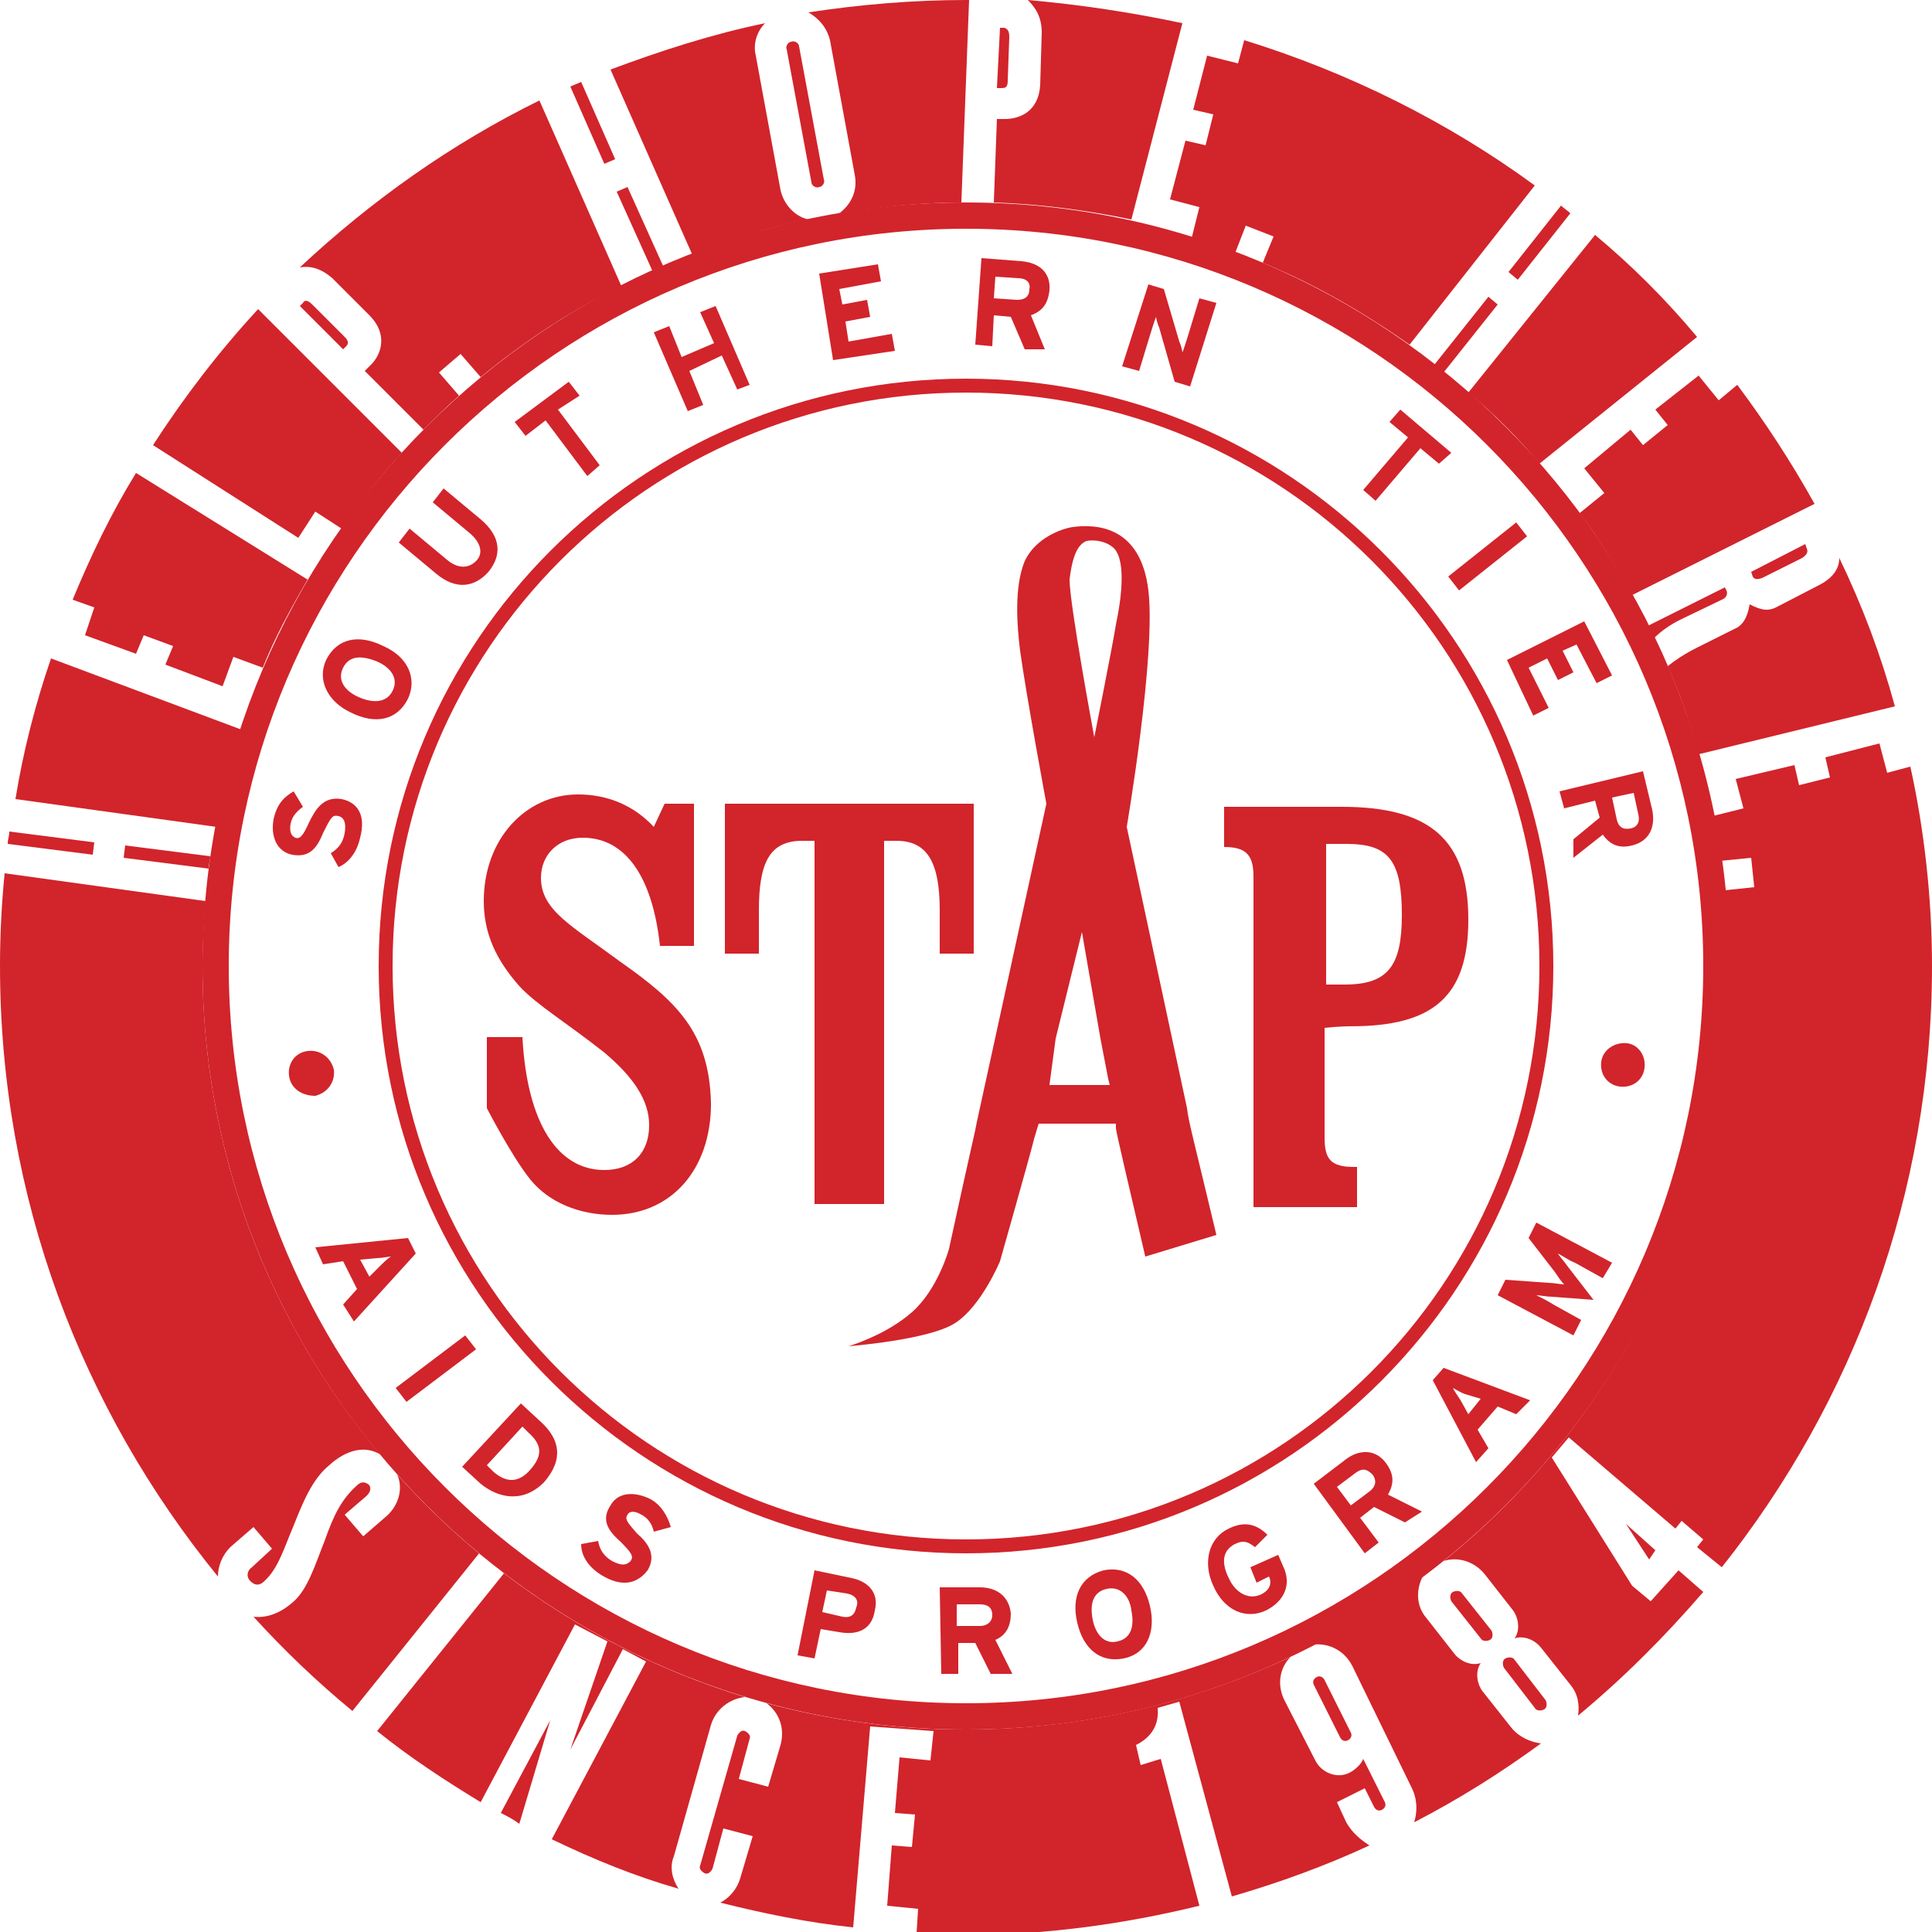 <svg xmlns="http://www.w3.org/2000/svg" width="125px" height="125px" x="0px" y="0px" viewBox="0 0 125 125">
    <title>Southern Tier AIDS Program Logo</title>
    <g fill="#D2242B">
        <path d="M52.3,14.2c-0.9-0.2-1.6-1-1.8-1.9l-1.6-8.7c-0.2-0.8,0.1-1.6,0.6-2.1c-3.4,0.7-6.8,1.8-10,3l5.3,12 C47.2,15.5,49.7,14.7,52.3,14.2z"/>
        <path d="M96.9,19.7l-0.6-0.5l-3.5,4.4c0.2,0.2,0.4,0.3,0.6,0.5L96.9,19.7z"/>
        <path d="M39.8,10.3l-2.2-5c-0.2,0.1-0.5,0.2-0.7,0.3l2.2,5L39.8,10.3z"/>
        <path d="M53,12.1c0.2,0,0.4-0.3,0.3-0.5L51.7,3c0-0.2-0.3-0.4-0.5-0.3c-0.2,0-0.4,0.3-0.3,0.5l1.6,8.6 C52.5,12,52.8,12.2,53,12.1z"/>
        <path d="M15.6,47.2L3.3,42.6c-1,2.9-1.8,6-2.3,9.1l13,1.8C14.4,51.3,14.9,49.2,15.6,47.2z"/>
        <path d="M5.5,41.1l3.3,1.2l0.5-1.2l1.9,0.7l-0.5,1.2l3.7,1.4l0.7-1.9l1.9,0.7c0.8-2,1.8-3.8,2.9-5.7L8.8,30.6 c-1.6,2.6-2.9,5.3-4.1,8.2l1.4,0.5L5.5,41.1z"/>
        <path d="M53.7,2.6l1.6,8.7c0.2,1-0.2,1.9-1,2.5c2.6-0.4,5.2-0.7,7.9-0.7L62.7,0c-0.1,0-0.1,0-0.2,0 C59,0,55.6,0.3,52.3,0.8C53,1.2,53.5,1.8,53.7,2.6z"/>
        <path d="M20.4,33.1l1.7,1.1c1.2-1.7,2.5-3.4,3.9-4.9L16.7,20c-2.5,2.7-4.8,5.7-6.8,8.8l9.4,6L20.4,33.1z"/>
        <path d="M20.2,19.7c-0.3-0.3-0.5-0.3-0.6-0.1l-0.2,0.2l2.8,2.8l0.2-0.2c0.2-0.2,0.1-0.4-0.1-0.6L20.2,19.7z"/>
        <path d="M21.5,18l2.4,2.4c1.2,1.2,0.8,2.5,0.1,3.2L23.6,24l3.8,3.8c0.7-0.7,1.5-1.5,2.3-2.2l-1.3-1.5l1.4-1.2 l1.3,1.5c2.8-2.3,5.8-4.3,9.1-5.9l-5.3-12C29.2,9.3,24,13,19.4,17.3C20,17.2,20.7,17.3,21.5,18z"/>
        <path d="M99.6,30l10.2-8.2c-2-2.4-4.2-4.6-6.6-6.6L95,25.4C96.7,26.8,98.2,28.3,99.6,30z"/>
        <path d="M109.9,24.3l-2.8,2.2l0.8,1l-1.6,1.3l-0.8-1l-3,2.5l1.3,1.6l-1.6,1.3c1.3,1.7,2.4,3.5,3.4,5.3l11.8-5.9 c-1.5-2.7-3.2-5.3-5-7.7l-1.2,1L109.9,24.3z"/>
        <path d="M6.1,54.5l-5.5-0.7c0,0.3-0.1,0.5-0.1,0.8L6,55.3L6.1,54.5z"/>
        <path d="M114,37.4l2.6-1.3c0.3-0.2,0.4-0.4,0.3-0.6l-0.1-0.3l-3.5,1.8l0.1,0.3C113.5,37.5,113.7,37.5,114,37.4z"/>
        <path d="M117.8,37.8l-2.9,1.5c-0.6,0.3-1.1,0.1-1.7-0.2c-0.1,0.6-0.3,1.2-0.8,1.5l-2.6,1.3 c-0.8,0.4-1.4,0.8-1.9,1.2c0.8,1.8,1.5,3.8,2,5.7l12.7-3.1c-0.9-3.3-2.1-6.5-3.6-9.6C119,36.7,118.7,37.3,117.8,37.8z"/>
        <path d="M108.7,40.1l2.7-1.3c0.3-0.1,0.4-0.4,0.3-0.6l-0.1-0.2l-5,2.5c0.1,0.3,0.3,0.6,0.4,0.8 C107.5,40.8,108.1,40.4,108.7,40.1z"/>
        <path d="M98.2,18.1l3.4-4.3c-0.2-0.2-0.4-0.3-0.6-0.5l-3.4,4.3L98.2,18.1z"/>
        <path d="M65.2,5.2l0.1-2.8c0-0.4-0.1-0.5-0.3-0.6l-0.3,0l-0.2,3.9l0.3,0C65.1,5.7,65.2,5.6,65.2,5.2z"/>
        <path d="M67.4,2.1l-0.1,3.4c-0.1,1.7-1.3,2.2-2.3,2.2l-0.5,0l-0.2,5.4c3,0.1,6,0.5,8.9,1.1l3.3-12.7 c-3.3-0.7-6.6-1.2-10-1.5C67,0.5,67.4,1.1,67.4,2.1z"/>
        <path d="M78.1,3.6l-0.9,3.5l1.3,0.3l-0.5,2l-1.3-0.3l-1,3.8l1.9,0.5l-0.5,2c0.9,0.3,1.9,0.6,2.8,1l0.7-1.8l1.8,0.7 L81.7,17c3.4,1.4,6.5,3.2,9.5,5.3L99.3,12c-5.6-4.1-12-7.3-18.8-9.4l-0.4,1.5L78.1,3.6z"/>
        <path d="M98,107.4c-0.1-0.2-0.4-0.2-0.6-0.1c-0.2,0.1-0.2,0.4-0.1,0.6l2,2.6c0.1,0.2,0.4,0.2,0.6,0.1 c0.2-0.1,0.2-0.4,0.1-0.6L98,107.4z"/>
        <path d="M32.4,117.3c0.4,0.2,0.8,0.4,1.2,0.7l2-6.7L32.4,117.3z"/>
        <path d="M97.8,111.8l-1.9-2.4c-0.3-0.4-0.5-1.2-0.1-1.8c-0.6,0.2-1.3-0.1-1.7-0.6l-1.8-2.3 c-0.7-0.8-0.7-1.9-0.2-2.8c-2.2,1.7-4.6,3.2-7.1,4.5c1-0.1,2,0.4,2.5,1.4l3.9,8c0.3,0.7,0.3,1.4,0.1,2.1c2.9-1.5,5.6-3.2,8.2-5.1 C99,112.7,98.3,112.4,97.8,111.8z"/>
        <path d="M85.7,108.7c-0.1-0.2-0.3-0.3-0.5-0.2c-0.2,0.1-0.3,0.3-0.2,0.5l1.7,3.4c0.1,0.2,0.3,0.3,0.5,0.2 c0.2-0.1,0.3-0.3,0.2-0.5L85.7,108.7z"/>
        <path d="M8.1,54.7L8,55.5l5.5,0.7c0-0.3,0.1-0.5,0.1-0.8L8.1,54.7z"/>
        <path d="M87.1,117.9l-0.6-1.3l1.8-0.9l0.6,1.2c0.1,0.2,0.3,0.3,0.5,0.2c0.2-0.1,0.3-0.3,0.2-0.5l-1.4-2.8 c-0.1,0.3-0.5,0.7-0.9,0.9c-0.8,0.4-1.8,0-2.2-0.8l-2-3.9c-0.5-1-0.3-2.1,0.4-2.8c-6.4,3-13.5,4.7-21.1,4.7 c-4.4,0-8.7-0.6-12.8-1.7c0.8,0.6,1.2,1.6,0.9,2.7l-0.8,2.7l-1.9-0.5l0.7-2.6c0.1-0.2-0.1-0.4-0.3-0.5c-0.2-0.1-0.4,0.1-0.5,0.3 l-2.4,8.4c-0.1,0.2,0.1,0.4,0.3,0.5c0.2,0.1,0.4-0.1,0.5-0.3l0.7-2.6l1.9,0.5l-0.8,2.7c-0.2,0.7-0.7,1.3-1.3,1.6 c2.8,0.7,5.7,1.3,8.6,1.6l1.1-13l4.1,0.3l-0.2,1.9l-2-0.2l-0.3,3.6l1.3,0.1l-0.2,2.1l-1.3-0.1l-0.3,3.9l2,0.2l-0.1,1.6 c1,0,2,0.1,3,0.1c5.3,0,10.4-0.7,15.3-1.9l-2.5-9.5l-1.3,0.4l-0.3-1.3c1-0.5,1.5-1.3,1.4-2.4l1.4-0.4l3.4,12.6 c3.1-0.9,6.1-2,8.9-3.3C88,119,87.5,118.6,87.1,117.9z"/>
        <path d="M94.6,103.1c-0.1-0.2-0.4-0.2-0.6-0.1c-0.2,0.1-0.2,0.4-0.1,0.6l1.9,2.4c0.1,0.2,0.4,0.2,0.6,0.1 c0.2-0.1,0.2-0.4,0.1-0.6L94.6,103.1z"/>
        <polygon points="106.7,100.9 107.1,100.3 105.2,98.6"/>
        <path d="M106.8,103.6l-1.2-1l-5.2-8.3l1.1-1.3l6.9,5.9l0.4-0.5l1.4,1.2l-0.4,0.5l1.6,1.3 c8.5-10.7,13.6-24.2,13.6-38.9c0-4.4-0.5-8.8-1.4-12.9l-1.5,0.4l-0.5-1.9l-3.5,0.9l0.3,1.3l-2,0.5l-0.3-1.3l-3.8,0.9l0.5,1.9 l-2,0.5c0.2,1,0.4,1.9,0.5,2.9l2-0.2l0.2,1.9l-1.9,0.2c0.2,1.6,0.2,3.3,0.2,5c0,15.5-7.2,29.4-18.4,38.4c0.9-0.3,2,0,2.7,0.9 l1.8,2.3c0.3,0.4,0.5,1.2,0.1,1.8c0.6-0.2,1.3,0.1,1.7,0.6l1.9,2.4c0.5,0.6,0.6,1.3,0.5,2c2.9-2.4,5.6-5.1,8.1-8l-1.6-1.4 L106.8,103.6z"/>
        <path d="M43.6,120.1l2.4-8.5c0.3-1,1.2-1.7,2.2-1.8c-8.8-2.7-16.5-7.7-22.5-14.4c0.4,0.9,0.1,2-0.7,2.7l-1.5,1.3 l-1.2-1.4l1.4-1.2c0.3-0.3,0.3-0.5,0.2-0.7c-0.2-0.2-0.5-0.3-0.8,0c-1,0.9-1.5,1.9-2.1,3.6c-0.6,1.5-1.1,3.2-2.1,4 c-0.8,0.7-1.7,1-2.5,0.9c2,2.2,4.1,4.2,6.4,6.1l8.2-10.2l1.6,1.3l-8.2,10.2c2.1,1.7,4.4,3.2,6.7,4.6l6.1-11.5l2.1,1.1l-2.4,7 l3.4-6.5l1.5,0.8l-6.1,11.5c2.7,1.3,5.4,2.4,8.2,3.2C43.5,121.6,43.3,120.8,43.6,120.1z"/>
        <path d="M14.9,100.1l1.5-1.3l1.2,1.4l-1.3,1.2c-0.3,0.2-0.4,0.6-0.1,0.9c0.3,0.3,0.6,0.3,0.9,0 c0.9-0.8,1.3-2.2,1.9-3.6c0.6-1.5,1.2-3,2.3-3.9c1.1-1,2.3-1.3,3.3-0.7c-7.2-8.6-11.5-19.6-11.5-31.6c0-1.4,0.1-2.8,0.2-4.2 l-13-1.8C0.1,58.5,0,60.5,0,62.5c0,15,5.3,28.7,14.1,39.5C14.1,101.3,14.4,100.6,14.9,100.1z"/>
        <path d="M40.6,12.1l-0.7,0.3l2.3,5.1c0.2-0.1,0.5-0.2,0.7-0.3L40.6,12.1z"/>
    </g>
        <path fill="#D2242B" d="M76.8,71.7l-3.9-18.2c0,0,1.9-11.1,1.4-15.3c-0.5-4.2-3.4-4.3-4.9-4.1c-0.7,0.1-2.4,0.7-3.1,2.2 c-0.7,1.7-0.5,4.2-0.3,5.8c0.4,2.9,1.7,9.9,1.7,9.9l-4.5,20.6c-0.1,0.6-0.3,1.3-1.8,8.2c0,0-0.7,2.6-2.4,4.1 c-1.7,1.5-4.1,2.2-4.1,2.2s5.2-0.4,6.9-1.5c1.7-1.1,2.9-4,2.9-4s2.1-7.4,2.2-7.9l0.3-1h5l0,0.3c0,0.2,0.9,4,1.9,8.3l4.6-1.4 C77.2,73.6,76.9,72.6,76.8,71.7z M70.3,35c0.5-0.1,1.3,0,1.8,0.5c0.8,0.9,0.4,3.5,0.1,4.9c-0.2,1.3-1.4,7.3-1.4,7.3 s-1.6-8.6-1.6-10.2C69.4,35.8,69.8,35.2,70.3,35z M67.9,70.2l0.4-3l1.7-6.9l1.2,6.9l0.5,2.6l0.1,0.4H67.9z"/>
        <path fill="#D2242B" d="M13.1,62.5c0,27.2,22.2,49.4,49.4,49.4c27.2,0,49.4-22.2,49.4-49.4c0-27.2-22.2-49.4-49.4-49.4 C35.3,13.1,13.1,35.3,13.1,62.5z M14.8,62.5c0-26.3,21.4-47.7,47.7-47.7c26.3,0,47.7,21.4,47.7,47.7s-21.4,47.7-47.7,47.7 C36.2,110.2,14.8,88.8,14.8,62.5z"/>
        <path fill="#D2242B" d="M40.1,62.2C37,59.9,35,58.9,35,56.8c0-1.5,1.1-2.6,2.7-2.6c2.7,0,4.5,2.4,5,7h2.2v-9.2h-1.9l-0.7,1.5 c-1.3-1.4-3-2.1-4.9-2.1c-3.4,0-6.1,2.9-6.1,6.9c0,2.1,0.8,3.8,2.3,5.5c1.1,1.2,3.1,2.4,5.5,4.3c1.9,1.6,2.9,3.1,2.9,4.7 c0,1.8-1.1,2.9-2.9,2.9c-3,0-5-3-5.3-8.6h-2.3v4.6c0,0,1.6,3.1,2.8,4.6c1.2,1.5,3.2,2.3,5.3,2.3c3.8,0,6.4-2.9,6.4-7.2 C45.9,66.8,43.8,64.8,40.1,62.2z"/>
        <path fill="#D2242B" d="M52.7,77.9V54.4h-0.8c-2.1,0-2.8,1.4-2.8,4.5v2.8h-2.2v-9.7H63v9.7h-2.2v-2.8c0-3.1-0.8-4.5-2.8-4.5h-0.8 v23.5H52.7z"/>
        <path fill="#D2242B" d="M87.4,66.4c5.3,0,7.6-1.9,7.6-6.9c0-5.2-2.5-7.3-8.2-7.3h-7.6v2.6c1.4,0,1.9,0.5,1.9,1.9v21.4h6.7v-2.6 c0,0-0.1,0-0.2,0c-1.5,0-1.9-0.5-1.9-1.9v-7.1C86.7,66.4,87.3,66.4,87.4,66.4z M85.8,54.6h1.3c2.7,0,3.6,1,3.6,4.6 c0,3.3-0.9,4.5-3.7,4.5h-1.2V54.6z"/>
    <g fill="#D2242B">
        <path d="M23.3,54.2c-0.2,0.9-0.7,1.6-1.4,1.9l-0.5-0.9c0.5-0.3,0.8-0.7,0.9-1.3c0.1-0.6,0-1-0.4-1.1 c-0.4-0.1-0.5,0.1-1,1.1c-0.4,1-0.9,1.6-2,1.4c-1-0.2-1.4-1.2-1.2-2.3c0.2-0.9,0.6-1.4,1.3-1.8l0.6,1c-0.4,0.3-0.7,0.6-0.8,1.1 c-0.1,0.6,0.1,0.8,0.3,0.9c0.3,0.1,0.5-0.1,0.9-1c0.4-0.8,0.9-1.7,2.1-1.5C23.1,51.9,23.7,52.7,23.3,54.2z"/>
        <path d="M26.4,45.2c-0.7,1.4-2.1,1.7-3.7,0.9c-1.5-0.7-2.2-2.1-1.6-3.4c0.7-1.4,2.1-1.7,3.7-0.9 C26.4,42.5,27,43.9,26.4,45.2z M22.2,43.2c-0.4,0.8,0.1,1.5,1,1.9c0.9,0.4,1.8,0.4,2.2-0.4c0.4-0.8-0.1-1.5-1-1.9 C23.4,42.4,22.6,42.4,22.2,43.2z"/>
        <path d="M31.6,37c-0.9,1-2.1,1.2-3.4,0.1l-2.4-2l0.7-0.9l2.4,2c0.7,0.6,1.4,0.6,1.9,0.1c0.5-0.5,0.3-1.2-0.4-1.8 l-2.4-2l0.7-0.9l2.4,2C32.4,34.7,32.5,35.9,31.6,37z"/>
        <path d="M36.1,26.5l2.7,3.6L38,30.8l-2.7-3.6l-1.3,1l-0.7-0.9l3.5-2.6l0.7,0.9L36.1,26.5z"/>
        <path d="M47.7,25.2L46.7,23L44.6,24l0.9,2.2l-1,0.4l-2.2-5.1l1-0.4l0.8,2l2.1-0.9l-0.9-2l1-0.4l2.2,5.1 L47.7,25.2z"/>
        <path d="M53.9,23.3L53,17.7l3.8-0.6l0.2,1.1l-2.7,0.5l0.2,1l1.6-0.3l0.2,1.1l-1.6,0.3l0.2,1.3l2.8-0.5l0.2,1.1 L53.9,23.3z"/>
        <path d="M66.3,22.6l-0.9-2.1l-1.1-0.1l-0.1,2l-1.1-0.1l0.4-5.6l2.6,0.2c1.1,0.1,1.9,0.7,1.8,1.9 c-0.1,0.8-0.4,1.3-1.2,1.6l0.9,2.2L66.3,22.6z M65.9,18l-1.5-0.1l-0.1,1.4l1.5,0.1c0.5,0,0.8-0.2,0.8-0.7 C66.7,18.3,66.4,18,65.9,18z"/>
        <path d="M76,24.7l-1-3.5c-0.1-0.2-0.2-0.6-0.2-0.7c-0.1,0.2-0.3,0.9-0.4,1.2L73.7,24l-1.1-0.3l1.7-5.3l1,0.3 l1,3.4c0.1,0.2,0.2,0.6,0.2,0.7c0.1-0.2,0.3-0.9,0.4-1.2l0.7-2.3l1.1,0.3L77,25L76,24.7z"/>
        <path d="M91.9,29L89,32.4l-0.8-0.7l2.9-3.4l-1.2-1l0.7-0.8l3.3,2.8L93.1,30L91.9,29z"/>
        <path d="M93.7,37.3l4.4-3.5l0.7,0.9l-4.4,3.5L93.7,37.3z"/>
        <path d="M97.5,42.7l5-2.5l1.8,3.5l-1,0.5l-1.3-2.5l-0.9,0.4l0.7,1.4l-1,0.5l-0.7-1.4l-1.2,0.6l1.3,2.6l-1,0.5 L97.5,42.7z"/>
        <path d="M101.8,54.3l1.7-1.4l-0.3-1.1l-2,0.5l-0.3-1.1l5.4-1.3l0.6,2.5c0.2,1-0.1,2-1.3,2.3 c-0.8,0.2-1.4,0-1.9-0.7l-1.9,1.5L101.8,54.3z M106,52.7l-0.3-1.4l-1.4,0.3l0.3,1.4c0.1,0.5,0.4,0.7,0.9,0.6 C106,53.5,106.1,53.1,106,52.7z"/>
    </g>
    <g fill="#D2242B">
        <path d="M18.7,69.6c-0.1-0.8,0.4-1.5,1.2-1.6c0.8-0.1,1.5,0.4,1.7,1.2c0.1,0.8-0.4,1.5-1.2,1.7 C19.5,70.9,18.8,70.4,18.7,69.6z"/>
        <path d="M22.2,84.4l0.9-1l-0.9-1.8l-1.3,0.2l-0.5-1.1l6-0.6l0.5,1l-4,4.4L22.2,84.4z M24.6,81.9 c0.2-0.2,0.5-0.5,0.7-0.6c-0.2,0-0.6,0.1-0.9,0.1l-1.1,0.1l0.6,1.1L24.6,81.9z"/>
        <path d="M25.6,89.8l4.5-3.4l0.7,0.9l-4.5,3.4L25.6,89.8z"/>
        <path d="M31.1,96l-1.2-1.1l3.8-4.1l1.3,1.2c1.2,1.1,1.5,2.4,0.2,3.9C33.8,97.3,32.2,96.9,31.1,96z M34.2,92.7 l-0.4-0.4l-2.3,2.5l0.4,0.4c0.9,0.8,1.7,0.7,2.4-0.1C35.1,94.2,35.1,93.5,34.2,92.7z"/>
        <path d="M38.9,101.9c-0.8-0.5-1.3-1.2-1.3-2l1.1-0.2c0.1,0.6,0.4,1,0.9,1.3c0.6,0.3,0.9,0.3,1.2,0 c0.2-0.3,0.1-0.5-0.7-1.3c-0.8-0.7-1.2-1.4-0.6-2.3c0.5-0.9,1.6-0.9,2.6-0.4c0.7,0.4,1.1,1.1,1.3,1.8l-1.1,0.3 c-0.1-0.5-0.4-0.9-0.8-1.1c-0.5-0.3-0.8-0.2-0.9,0c-0.2,0.3,0,0.5,0.6,1.2c0.7,0.6,1.3,1.4,0.7,2.4 C41.2,102.5,40.2,102.7,38.9,101.9z"/>
        <path d="M54.3,105.6l-1.2-0.2l-0.4,1.9l-1.1-0.2l1.1-5.5l2.4,0.5c1,0.2,1.8,0.9,1.5,2.1 C56.4,105.5,55.4,105.8,54.3,105.6z M54.8,103.1l-1.3-0.2l-0.3,1.4l1.3,0.3c0.5,0.1,0.8-0.1,0.9-0.6 C55.6,103.5,55.3,103.2,54.8,103.1z"/>
        <path d="M64.1,108.3l-1-2l-1.1,0l0,2l-1.1,0l-0.1-5.6l2.6,0c1.1,0,1.9,0.6,2,1.7c0,0.8-0.3,1.4-1,1.7l1.1,2.2 L64.1,108.3z M63.4,103.8l-1.5,0l0,1.4l1.5,0c0.5,0,0.8-0.3,0.8-0.7C64.2,104,63.9,103.8,63.4,103.8z"/>
        <path d="M72.7,107.3c-1.5,0.3-2.6-0.6-3-2.3c-0.4-1.7,0.2-3,1.7-3.4c1.5-0.3,2.6,0.6,3,2.3 C74.8,105.6,74.2,107,72.7,107.3z M71.6,102.8c-0.9,0.2-1.1,1-0.9,2c0.2,1,0.8,1.6,1.6,1.4c0.9-0.2,1.1-1,0.9-2 C73.1,103.3,72.5,102.6,71.6,102.8z"/>
        <path d="M81.9,104.2c-1.3,0.6-2.7,0-3.4-1.6c-0.7-1.5-0.3-3.1,1-3.7c1-0.5,1.8-0.3,2.5,0.4l-0.8,0.8 c-0.4-0.3-0.7-0.5-1.3-0.2c-0.8,0.4-0.9,1.2-0.4,2.2c0.4,0.9,1.2,1.4,2,1.1c0.7-0.3,0.8-0.8,0.6-1.2l-0.8,0.4l-0.4-1l1.8-0.8 l0.3,0.7C83.6,102.5,83.1,103.6,81.9,104.2z"/>
        <path d="M90.9,98.5l-2-1L88,98.2l1.2,1.6l-0.9,0.7L85,96l2.1-1.6c0.8-0.6,1.9-0.7,2.6,0.3c0.5,0.7,0.5,1.3,0.1,2 l2.2,1.1L90.9,98.5z M87.7,95.3l-1.2,0.9l0.9,1.2l1.2-0.9c0.4-0.3,0.5-0.7,0.2-1.1C88.4,95,88.1,95,87.7,95.3z"/>
        <path d="M98.1,91.5L96.9,91l-1.3,1.5l0.7,1.2l-0.8,0.9l-2.8-5.3l0.7-0.8l5.6,2.1L98.1,91.5z M94.8,90.2 c-0.3-0.1-0.6-0.3-0.8-0.4c0.1,0.2,0.3,0.5,0.5,0.8l0.5,0.9l0.8-1L94.8,90.2z"/>
        <path d="M103.7,82.7l-1.8-1c-0.3-0.1-0.9-0.5-1.1-0.6c0.1,0.2,0.4,0.5,0.6,0.8l1.7,2.2l-2.7-0.2 c-0.3,0-0.8-0.1-1-0.1c0.2,0.1,0.8,0.4,1.1,0.6l1.8,1l-0.5,1l-4.9-2.6l0.5-1l2.8,0.2c0.3,0,0.8,0.1,1,0.1 c-0.2-0.2-0.4-0.5-0.6-0.8l-1.7-2.2l0.5-1l4.9,2.6L103.7,82.7z"/>
        <path d="M106.4,69.1c-0.1,0.8-0.8,1.3-1.6,1.2c-0.8-0.1-1.3-0.8-1.2-1.6c0.1-0.8,0.9-1.3,1.7-1.2 C106,67.6,106.5,68.3,106.4,69.1z"/>
  </g>
  <path fill="#D2242B" d="M24.5,62.5c0,21,17.1,38,38,38c21,0,38-17.1,38-38c0-21-17.1-38-38-38C41.5,24.5,24.5,41.5,24.5,62.5z M25.4,62.5C25.4,42,42,25.4,62.5,25.4C83,25.4,99.6,42,99.6,62.5C99.6,83,83,99.6,62.5,99.6C42,99.6,25.4,83,25.4,62.5z"/>
</svg>

